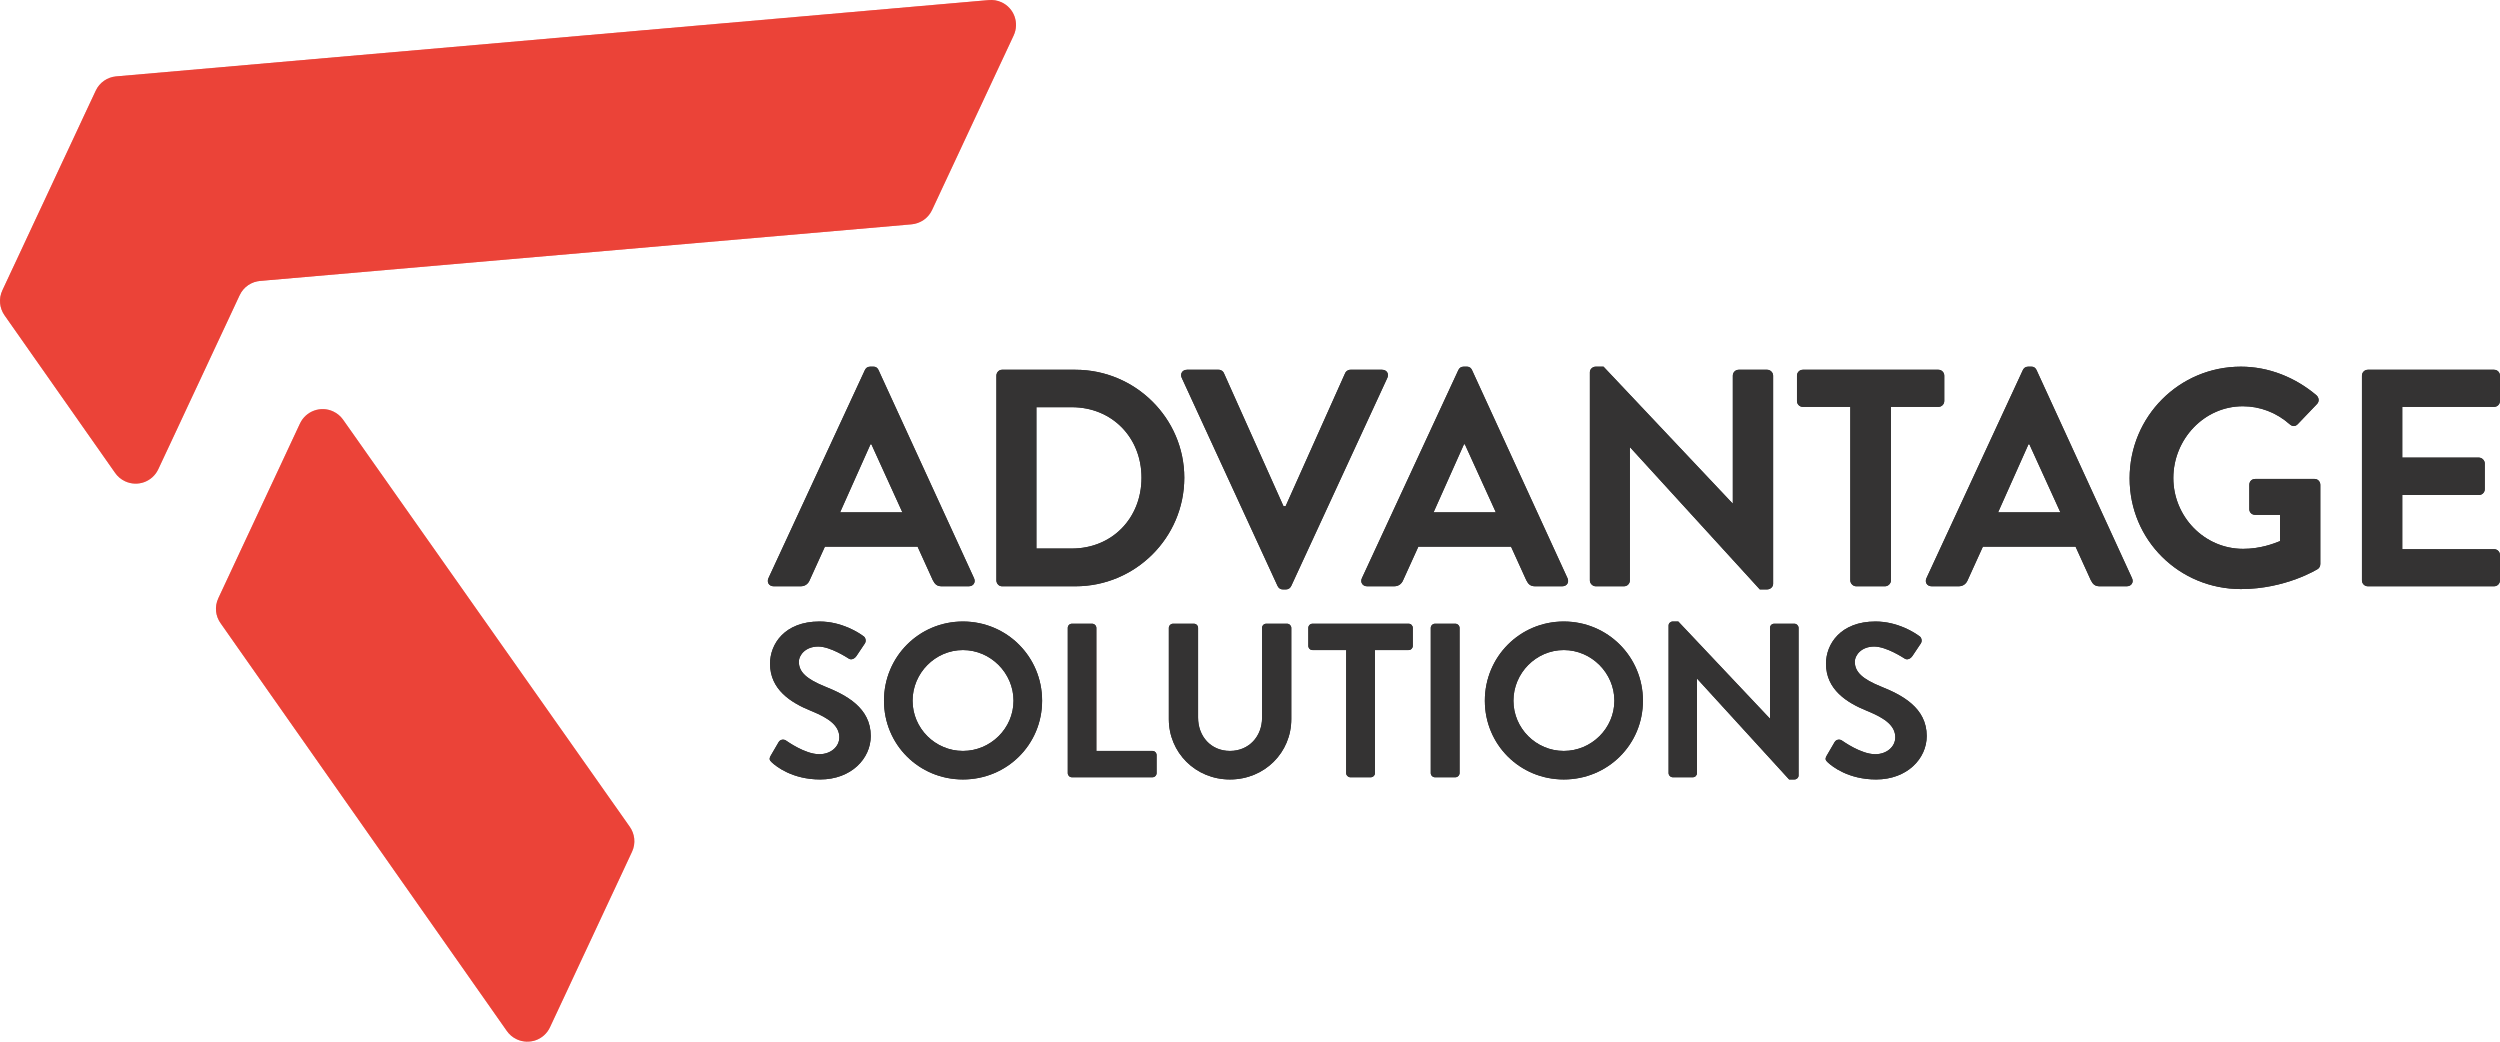 <svg width="96" height="40" viewBox="0 0 96 40" fill="none" xmlns="http://www.w3.org/2000/svg">
<g clip-path="url(#clip0_974_544)">
<mask id="mask0_974_544" style="mask-type:luminance" maskUnits="userSpaceOnUse" x="8" y="15" width="17" height="25">
<path d="M11.521 16.261L8.383 22.974C8.231 23.3 8.278 23.667 8.476 23.939L19.457 39.58C19.551 39.719 19.683 39.835 19.846 39.91C20.325 40.133 20.895 39.927 21.118 39.448L24.27 32.706C24.422 32.381 24.375 32.015 24.179 31.743L13.168 16.108C13.076 15.979 12.949 15.871 12.794 15.799C12.315 15.576 11.745 15.783 11.521 16.261Z" fill="white"/>
</mask>
<g mask="url(#mask0_974_544)">
<path d="M11.521 16.261L8.383 22.974C8.231 23.3 8.278 23.667 8.476 23.939L19.457 39.58C19.551 39.719 19.683 39.835 19.846 39.91C20.325 40.133 20.895 39.927 21.118 39.448L24.27 32.706C24.422 32.381 24.375 32.015 24.179 31.743L13.168 16.108C13.076 15.979 12.949 15.871 12.794 15.799C12.315 15.576 11.745 15.783 11.521 16.261Z" fill="url(#paint0_linear_974_544)"/>
</g>
<mask id="mask1_974_544" style="mask-type:luminance" maskUnits="userSpaceOnUse" x="0" y="-1" width="40" height="20">
<path d="M37.964 0.004L4.452 2.934C4.126 2.966 3.825 3.164 3.677 3.481L0.09 11.153C-0.059 11.472 -0.017 11.831 0.17 12.101L4.416 18.152C4.51 18.291 4.641 18.406 4.804 18.482C5.284 18.705 5.853 18.498 6.077 18.02L9.203 11.334C9.353 11.012 9.662 10.812 9.994 10.786L35.005 8.614C35.335 8.584 35.64 8.386 35.79 8.066L38.925 1.359C39.148 0.881 38.941 0.312 38.462 0.089C38.301 0.015 38.129 -0.012 37.964 0.004Z" fill="white"/>
</mask>
<g mask="url(#mask1_974_544)">
<path d="M37.964 0.004L4.452 2.934C4.126 2.966 3.825 3.164 3.677 3.481L0.09 11.153C-0.059 11.472 -0.017 11.831 0.17 12.101L4.416 18.152C4.51 18.291 4.641 18.406 4.804 18.482C5.284 18.705 5.853 18.498 6.077 18.02L9.203 11.334C9.353 11.012 9.662 10.812 9.994 10.786L35.005 8.614C35.335 8.584 35.64 8.386 35.79 8.066L38.925 1.359C39.148 0.881 38.941 0.312 38.462 0.089C38.301 0.015 38.129 -0.012 37.964 0.004Z" fill="url(#paint1_linear_974_544)"/>
</g>
<path d="M34.652 19.674L33.462 17.061H33.426L32.259 19.674H34.652ZM29.508 22.204L33.212 14.211C33.247 14.139 33.307 14.08 33.414 14.08H33.533C33.652 14.08 33.7 14.139 33.735 14.211L37.403 22.204C37.474 22.359 37.379 22.513 37.2 22.513H36.165C35.986 22.513 35.903 22.442 35.819 22.276L35.236 20.993H31.675L31.092 22.276C31.044 22.394 30.937 22.513 30.747 22.513H29.711C29.532 22.513 29.437 22.359 29.508 22.204Z" fill="#343333"/>
<path d="M41.155 21.064C42.703 21.064 43.834 19.9 43.834 18.344C43.834 16.8 42.703 15.636 41.155 15.636H39.798V21.064H41.155ZM38.262 14.425C38.262 14.306 38.357 14.199 38.476 14.199H41.298C43.596 14.199 45.477 16.064 45.477 18.344C45.477 20.648 43.596 22.513 41.298 22.513H38.476C38.357 22.513 38.262 22.406 38.262 22.287V14.425Z" fill="#343333"/>
<path d="M45.379 14.508C45.308 14.353 45.403 14.199 45.581 14.199H46.796C46.904 14.199 46.975 14.27 46.998 14.329L49.285 19.437H49.368L51.654 14.329C51.678 14.27 51.75 14.199 51.857 14.199H53.072C53.25 14.199 53.345 14.353 53.274 14.508L49.583 22.501C49.547 22.572 49.487 22.632 49.38 22.632H49.261C49.154 22.632 49.094 22.572 49.059 22.501L45.379 14.508Z" fill="#343333"/>
<path d="M57.441 19.674L56.251 17.061H56.215L55.048 19.674H57.441ZM52.297 22.204L56.001 14.211C56.036 14.139 56.096 14.08 56.203 14.08H56.322C56.441 14.08 56.489 14.139 56.525 14.211L60.192 22.204C60.263 22.359 60.168 22.513 59.989 22.513H58.953C58.775 22.513 58.691 22.442 58.608 22.276L58.025 20.993H54.464L53.881 22.276C53.834 22.394 53.726 22.513 53.536 22.513H52.5C52.321 22.513 52.226 22.359 52.297 22.204Z" fill="#343333"/>
<path d="M61.051 14.294C61.051 14.175 61.158 14.08 61.277 14.08H61.575L66.528 19.33H66.54V14.425C66.54 14.306 66.635 14.199 66.766 14.199H67.862C67.981 14.199 68.088 14.306 68.088 14.425V22.418C68.088 22.537 67.981 22.632 67.862 22.632H67.576L62.599 17.18H62.587V22.287C62.587 22.406 62.492 22.513 62.361 22.513H61.277C61.158 22.513 61.051 22.406 61.051 22.287L61.051 14.294Z" fill="#343333"/>
<path d="M71.052 15.624H69.23C69.099 15.624 69.004 15.517 69.004 15.398V14.425C69.004 14.306 69.099 14.199 69.23 14.199H74.434C74.564 14.199 74.66 14.306 74.66 14.425V15.398C74.66 15.517 74.564 15.624 74.434 15.624H72.612V22.287C72.612 22.406 72.505 22.513 72.385 22.513H71.278C71.159 22.513 71.052 22.406 71.052 22.287V15.624Z" fill="#343333"/>
<path d="M79.119 19.674L77.928 17.061H77.893L76.726 19.674H79.119ZM73.975 22.204L77.678 14.211C77.714 14.139 77.773 14.08 77.88 14.08H78C78.119 14.08 78.166 14.139 78.203 14.211L81.87 22.204C81.941 22.359 81.846 22.513 81.667 22.513H80.631C80.453 22.513 80.369 22.442 80.286 22.276L79.702 20.993H76.142L75.559 22.276C75.511 22.394 75.404 22.513 75.213 22.513H74.178C73.999 22.513 73.904 22.359 73.975 22.204Z" fill="#343333"/>
<path d="M86.052 14.08C87.124 14.08 88.148 14.496 88.958 15.185C89.053 15.28 89.065 15.422 88.969 15.517L88.231 16.289C88.136 16.384 88.029 16.384 87.922 16.289C87.41 15.838 86.779 15.6 86.124 15.6C84.635 15.6 83.456 16.871 83.456 18.356C83.456 19.829 84.635 21.076 86.135 21.076C86.802 21.076 87.314 20.874 87.552 20.779V19.77H86.6C86.469 19.77 86.374 19.674 86.374 19.556V18.617C86.374 18.486 86.469 18.392 86.6 18.392H88.886C89.005 18.392 89.1 18.498 89.1 18.617V21.658C89.1 21.753 89.053 21.812 89.005 21.848C89.005 21.848 87.779 22.62 86.052 22.62C83.683 22.62 81.777 20.743 81.777 18.368C81.777 15.992 83.683 14.08 86.052 14.08Z" fill="#343333"/>
<path d="M90.699 14.425C90.699 14.306 90.795 14.199 90.926 14.199H95.772C95.903 14.199 95.998 14.306 95.998 14.425V15.398C95.998 15.517 95.903 15.624 95.772 15.624H92.247V17.572H95.188C95.308 17.572 95.415 17.679 95.415 17.798V18.783C95.415 18.914 95.308 19.009 95.188 19.009H92.247V21.088H95.772C95.903 21.088 95.998 21.195 95.998 21.313V22.287C95.998 22.406 95.903 22.513 95.772 22.513H90.926C90.795 22.513 90.699 22.406 90.699 22.287V14.425Z" fill="#343333"/>
<path d="M29.595 29.021L29.899 28.499C29.966 28.382 30.11 28.382 30.186 28.44C30.228 28.465 30.912 28.962 31.461 28.962C31.9 28.962 32.23 28.676 32.23 28.314C32.23 27.884 31.866 27.589 31.157 27.303C30.363 26.983 29.569 26.477 29.569 25.484C29.569 24.734 30.127 23.866 31.469 23.866C32.331 23.866 32.99 24.304 33.158 24.431C33.243 24.482 33.268 24.625 33.209 24.709L32.888 25.189C32.821 25.29 32.694 25.357 32.593 25.29C32.525 25.248 31.883 24.827 31.419 24.827C30.938 24.827 30.676 25.147 30.676 25.416C30.676 25.812 30.988 26.082 31.672 26.36C32.491 26.688 33.437 27.177 33.437 28.263C33.437 29.131 32.685 29.931 31.495 29.931C30.431 29.931 29.806 29.434 29.637 29.274C29.561 29.198 29.519 29.156 29.595 29.021Z" fill="#343333"/>
<path d="M36.977 28.836C38.041 28.836 38.919 27.968 38.919 26.907C38.919 25.846 38.041 24.962 36.977 24.962C35.913 24.962 35.043 25.846 35.043 26.907C35.043 27.968 35.913 28.836 36.977 28.836ZM36.977 23.866C38.666 23.866 40.017 25.222 40.017 26.907C40.017 28.592 38.666 29.931 36.977 29.931C35.288 29.931 33.945 28.592 33.945 26.907C33.945 25.222 35.288 23.866 36.977 23.866Z" fill="#343333"/>
<path d="M41.002 24.111C41.002 24.027 41.069 23.951 41.163 23.951H41.939C42.024 23.951 42.1 24.027 42.1 24.111V28.836H44.253C44.346 28.836 44.413 28.912 44.413 28.996V29.687C44.413 29.771 44.346 29.847 44.253 29.847H41.163C41.069 29.847 41.002 29.771 41.002 29.687V24.111Z" fill="#343333"/>
<path d="M44.883 24.111C44.883 24.027 44.959 23.951 45.043 23.951H45.845C45.938 23.951 46.006 24.027 46.006 24.111V27.556C46.006 28.272 46.495 28.836 47.23 28.836C47.965 28.836 48.463 28.272 48.463 27.564V24.111C48.463 24.027 48.531 23.951 48.623 23.951H49.426C49.51 23.951 49.586 24.027 49.586 24.111V27.615C49.586 28.895 48.564 29.931 47.23 29.931C45.904 29.931 44.883 28.895 44.883 27.615V24.111Z" fill="#343333"/>
<path d="M51.693 24.962H50.4C50.308 24.962 50.24 24.886 50.24 24.801V24.111C50.24 24.027 50.308 23.951 50.4 23.951H54.091C54.184 23.951 54.251 24.027 54.251 24.111V24.801C54.251 24.886 54.184 24.962 54.091 24.962H52.799V29.687C52.799 29.771 52.723 29.847 52.638 29.847H51.853C51.769 29.847 51.693 29.771 51.693 29.687V24.962Z" fill="#343333"/>
<path d="M54.941 24.111C54.941 24.027 55.017 23.951 55.102 23.951H55.887C55.972 23.951 56.047 24.027 56.047 24.111V29.687C56.047 29.771 55.972 29.847 55.887 29.847H55.102C55.017 29.847 54.941 29.771 54.941 29.687V24.111Z" fill="#343333"/>
<path d="M60.049 28.836C61.114 28.836 61.992 27.968 61.992 26.907C61.992 25.846 61.114 24.962 60.049 24.962C58.986 24.962 58.116 25.846 58.116 26.907C58.116 27.968 58.986 28.836 60.049 28.836ZM60.049 23.866C61.738 23.866 63.089 25.222 63.089 26.907C63.089 28.592 61.738 29.931 60.049 29.931C58.361 29.931 57.018 28.592 57.018 26.907C57.018 25.222 58.361 23.866 60.049 23.866Z" fill="#343333"/>
<path d="M64.074 24.018C64.074 23.934 64.15 23.866 64.235 23.866H64.446L67.959 27.589H67.968V24.111C67.968 24.027 68.035 23.951 68.128 23.951H68.905C68.989 23.951 69.065 24.027 69.065 24.111V29.779C69.065 29.864 68.989 29.931 68.905 29.931H68.702L65.172 26.065H65.164V29.687C65.164 29.771 65.096 29.847 65.003 29.847H64.235C64.15 29.847 64.074 29.771 64.074 29.687V24.018Z" fill="#343333"/>
<path d="M70.144 29.021L70.448 28.499C70.515 28.382 70.659 28.382 70.735 28.44C70.777 28.465 71.461 28.962 72.01 28.962C72.449 28.962 72.779 28.676 72.779 28.314C72.779 27.884 72.415 27.589 71.706 27.303C70.912 26.983 70.118 26.477 70.118 25.484C70.118 24.734 70.676 23.866 72.018 23.866C72.88 23.866 73.538 24.304 73.707 24.431C73.792 24.482 73.817 24.625 73.758 24.709L73.437 25.189C73.37 25.29 73.243 25.357 73.141 25.29C73.074 25.248 72.432 24.827 71.968 24.827C71.487 24.827 71.225 25.147 71.225 25.416C71.225 25.812 71.537 26.082 72.221 26.36C73.04 26.688 73.986 27.177 73.986 28.263C73.986 29.131 73.234 29.931 72.044 29.931C70.98 29.931 70.355 29.434 70.186 29.274C70.11 29.198 70.067 29.156 70.144 29.021Z" fill="#343333"/>
<path d="M11.521 16.261L8.383 22.974C8.231 23.3 8.278 23.667 8.476 23.939L19.457 39.58C19.551 39.719 19.683 39.835 19.846 39.91C20.325 40.133 20.895 39.927 21.118 39.448L24.27 32.706C24.422 32.381 24.375 32.015 24.179 31.743L13.168 16.108C13.076 15.979 12.949 15.871 12.794 15.799C12.315 15.576 11.745 15.783 11.521 16.261Z" fill="#EB4338"/>
<path d="M37.964 0.004L4.452 2.934C4.126 2.966 3.825 3.163 3.677 3.481L0.09 11.153C-0.059 11.472 -0.017 11.831 0.17 12.101L4.416 18.152C4.51 18.291 4.641 18.406 4.804 18.482C5.284 18.705 5.853 18.498 6.077 18.02L9.203 11.334C9.353 11.012 9.662 10.812 9.994 10.786L35.005 8.614C35.335 8.584 35.64 8.386 35.79 8.066L38.925 1.359C39.148 0.881 38.941 0.312 38.462 0.089C38.301 0.014 38.129 -0.012 37.964 0.004Z" fill="#EB4338"/>
<path d="M34.652 19.674L33.462 17.061H33.426L32.259 19.674H34.652ZM29.508 22.204L33.212 14.211C33.247 14.139 33.307 14.08 33.414 14.08H33.533C33.652 14.08 33.7 14.139 33.735 14.211L37.403 22.204C37.474 22.359 37.379 22.513 37.2 22.513H36.165C35.986 22.513 35.903 22.442 35.819 22.276L35.236 20.993H31.675L31.092 22.276C31.044 22.394 30.937 22.513 30.747 22.513H29.711C29.532 22.513 29.437 22.359 29.508 22.204Z" fill="#343333"/>
<path d="M41.155 21.064C42.703 21.064 43.834 19.9 43.834 18.344C43.834 16.8 42.703 15.636 41.155 15.636H39.798V21.064H41.155ZM38.262 14.425C38.262 14.306 38.357 14.199 38.476 14.199H41.298C43.596 14.199 45.477 16.064 45.477 18.344C45.477 20.648 43.596 22.513 41.298 22.513H38.476C38.357 22.513 38.262 22.406 38.262 22.287V14.425Z" fill="#343333"/>
<path d="M45.379 14.508C45.308 14.353 45.403 14.199 45.581 14.199H46.796C46.904 14.199 46.975 14.27 46.998 14.329L49.285 19.437H49.368L51.654 14.329C51.678 14.27 51.75 14.199 51.857 14.199H53.072C53.25 14.199 53.345 14.353 53.274 14.508L49.583 22.501C49.547 22.572 49.487 22.632 49.38 22.632H49.261C49.154 22.632 49.094 22.572 49.059 22.501L45.379 14.508Z" fill="#343333"/>
<path d="M57.441 19.674L56.251 17.061H56.215L55.048 19.674H57.441ZM52.297 22.204L56.001 14.211C56.036 14.139 56.096 14.08 56.203 14.08H56.322C56.441 14.08 56.489 14.139 56.525 14.211L60.192 22.204C60.263 22.359 60.168 22.513 59.989 22.513H58.953C58.775 22.513 58.691 22.442 58.608 22.276L58.025 20.993H54.464L53.881 22.276C53.834 22.394 53.726 22.513 53.536 22.513H52.5C52.321 22.513 52.226 22.359 52.297 22.204Z" fill="#343333"/>
<path d="M61.051 14.294C61.051 14.175 61.158 14.08 61.277 14.08H61.575L66.528 19.33H66.54V14.425C66.54 14.306 66.635 14.199 66.766 14.199H67.862C67.981 14.199 68.088 14.306 68.088 14.425V22.418C68.088 22.537 67.981 22.632 67.862 22.632H67.576L62.599 17.18H62.587V22.287C62.587 22.406 62.492 22.513 62.361 22.513H61.277C61.158 22.513 61.051 22.406 61.051 22.287L61.051 14.294Z" fill="#343333"/>
<path d="M71.052 15.624H69.23C69.099 15.624 69.004 15.517 69.004 15.398V14.425C69.004 14.306 69.099 14.199 69.23 14.199H74.434C74.564 14.199 74.66 14.306 74.66 14.425V15.398C74.66 15.517 74.564 15.624 74.434 15.624H72.612V22.287C72.612 22.406 72.505 22.513 72.385 22.513H71.278C71.159 22.513 71.052 22.406 71.052 22.287V15.624Z" fill="#343333"/>
<path d="M79.119 19.674L77.928 17.061H77.893L76.726 19.674H79.119ZM73.975 22.204L77.678 14.211C77.714 14.139 77.773 14.08 77.88 14.08H78C78.119 14.08 78.166 14.139 78.203 14.211L81.87 22.204C81.941 22.359 81.846 22.513 81.667 22.513H80.631C80.453 22.513 80.369 22.442 80.286 22.276L79.702 20.993H76.142L75.559 22.276C75.511 22.394 75.404 22.513 75.213 22.513H74.178C73.999 22.513 73.904 22.359 73.975 22.204Z" fill="#343333"/>
<path d="M86.052 14.08C87.124 14.08 88.148 14.496 88.958 15.185C89.053 15.28 89.065 15.422 88.969 15.517L88.231 16.289C88.136 16.384 88.029 16.384 87.922 16.289C87.41 15.838 86.779 15.6 86.124 15.6C84.635 15.6 83.456 16.871 83.456 18.356C83.456 19.829 84.635 21.076 86.135 21.076C86.802 21.076 87.314 20.874 87.552 20.779V19.77H86.6C86.469 19.77 86.374 19.674 86.374 19.556V18.617C86.374 18.486 86.469 18.392 86.6 18.392H88.886C89.005 18.392 89.1 18.498 89.1 18.617V21.658C89.1 21.753 89.053 21.812 89.005 21.848C89.005 21.848 87.779 22.62 86.052 22.62C83.683 22.62 81.777 20.743 81.777 18.368C81.777 15.992 83.683 14.08 86.052 14.08Z" fill="#343333"/>
<path d="M90.699 14.425C90.699 14.306 90.795 14.199 90.926 14.199H95.772C95.903 14.199 95.998 14.306 95.998 14.425V15.398C95.998 15.517 95.903 15.624 95.772 15.624H92.247V17.572H95.188C95.308 17.572 95.415 17.679 95.415 17.798V18.783C95.415 18.914 95.308 19.009 95.188 19.009H92.247V21.088H95.772C95.903 21.088 95.998 21.195 95.998 21.313V22.287C95.998 22.406 95.903 22.513 95.772 22.513H90.926C90.795 22.513 90.699 22.406 90.699 22.287V14.425Z" fill="#343333"/>
<path d="M29.595 29.021L29.899 28.499C29.966 28.382 30.11 28.382 30.186 28.44C30.228 28.465 30.912 28.962 31.461 28.962C31.9 28.962 32.23 28.676 32.23 28.314C32.23 27.884 31.866 27.589 31.157 27.303C30.363 26.983 29.569 26.477 29.569 25.484C29.569 24.734 30.127 23.866 31.469 23.866C32.331 23.866 32.99 24.304 33.158 24.431C33.243 24.482 33.268 24.625 33.209 24.709L32.888 25.189C32.821 25.29 32.694 25.357 32.593 25.29C32.525 25.248 31.883 24.827 31.419 24.827C30.938 24.827 30.676 25.147 30.676 25.416C30.676 25.812 30.988 26.082 31.672 26.36C32.491 26.688 33.437 27.177 33.437 28.263C33.437 29.131 32.685 29.931 31.495 29.931C30.431 29.931 29.806 29.434 29.637 29.274C29.561 29.198 29.519 29.156 29.595 29.021Z" fill="#343333"/>
<path d="M36.977 28.836C38.041 28.836 38.919 27.968 38.919 26.907C38.919 25.846 38.041 24.962 36.977 24.962C35.913 24.962 35.043 25.846 35.043 26.907C35.043 27.968 35.913 28.836 36.977 28.836ZM36.977 23.866C38.666 23.866 40.017 25.222 40.017 26.907C40.017 28.592 38.666 29.931 36.977 29.931C35.288 29.931 33.945 28.592 33.945 26.907C33.945 25.222 35.288 23.866 36.977 23.866Z" fill="#343333"/>
<path d="M41.002 24.111C41.002 24.027 41.069 23.951 41.163 23.951H41.939C42.024 23.951 42.1 24.027 42.1 24.111V28.836H44.253C44.346 28.836 44.413 28.912 44.413 28.996V29.687C44.413 29.771 44.346 29.847 44.253 29.847H41.163C41.069 29.847 41.002 29.771 41.002 29.687V24.111Z" fill="#343333"/>
<path d="M44.883 24.111C44.883 24.027 44.959 23.951 45.043 23.951H45.845C45.938 23.951 46.006 24.027 46.006 24.111V27.556C46.006 28.272 46.495 28.836 47.23 28.836C47.965 28.836 48.463 28.272 48.463 27.564V24.111C48.463 24.027 48.531 23.951 48.623 23.951H49.426C49.51 23.951 49.586 24.027 49.586 24.111V27.615C49.586 28.895 48.564 29.931 47.23 29.931C45.904 29.931 44.883 28.895 44.883 27.615V24.111Z" fill="#343333"/>
<path d="M51.693 24.962H50.4C50.308 24.962 50.24 24.886 50.24 24.801V24.111C50.24 24.027 50.308 23.951 50.4 23.951H54.091C54.184 23.951 54.251 24.027 54.251 24.111V24.801C54.251 24.886 54.184 24.962 54.091 24.962H52.799V29.687C52.799 29.771 52.723 29.847 52.638 29.847H51.853C51.769 29.847 51.693 29.771 51.693 29.687V24.962Z" fill="#343333"/>
<path d="M54.941 24.111C54.941 24.027 55.017 23.951 55.102 23.951H55.887C55.972 23.951 56.047 24.027 56.047 24.111V29.687C56.047 29.771 55.972 29.847 55.887 29.847H55.102C55.017 29.847 54.941 29.771 54.941 29.687V24.111Z" fill="#343333"/>
<path d="M60.049 28.836C61.114 28.836 61.992 27.968 61.992 26.907C61.992 25.846 61.114 24.962 60.049 24.962C58.986 24.962 58.116 25.846 58.116 26.907C58.116 27.968 58.986 28.836 60.049 28.836ZM60.049 23.866C61.738 23.866 63.089 25.222 63.089 26.907C63.089 28.592 61.738 29.931 60.049 29.931C58.361 29.931 57.018 28.592 57.018 26.907C57.018 25.222 58.361 23.866 60.049 23.866Z" fill="#343333"/>
<path d="M64.074 24.018C64.074 23.934 64.15 23.866 64.235 23.866H64.446L67.959 27.589H67.968V24.111C67.968 24.027 68.035 23.951 68.128 23.951H68.905C68.989 23.951 69.065 24.027 69.065 24.111V29.779C69.065 29.864 68.989 29.931 68.905 29.931H68.702L65.172 26.065H65.164V29.687C65.164 29.771 65.096 29.847 65.003 29.847H64.235C64.15 29.847 64.074 29.771 64.074 29.687V24.018Z" fill="#343333"/>
<path d="M70.144 29.021L70.448 28.499C70.515 28.382 70.659 28.382 70.735 28.44C70.777 28.465 71.461 28.962 72.01 28.962C72.449 28.962 72.779 28.676 72.779 28.314C72.779 27.884 72.415 27.589 71.706 27.303C70.912 26.983 70.118 26.477 70.118 25.484C70.118 24.734 70.676 23.866 72.018 23.866C72.88 23.866 73.538 24.304 73.707 24.431C73.792 24.482 73.817 24.625 73.758 24.709L73.437 25.189C73.37 25.29 73.243 25.357 73.141 25.29C73.074 25.248 72.432 24.827 71.968 24.827C71.487 24.827 71.225 25.147 71.225 25.416C71.225 25.812 71.537 26.082 72.221 26.36C73.04 26.688 73.986 27.177 73.986 28.263C73.986 29.131 73.234 29.931 72.044 29.931C70.98 29.931 70.355 29.434 70.186 29.274C70.11 29.198 70.067 29.156 70.144 29.021Z" fill="#343333"/>
</g>
<defs>
<linearGradient id="paint0_linear_974_544" x1="24.955" y1="32.827" x2="7.707" y2="22.844" gradientUnits="userSpaceOnUse">
<stop stop-color="#F0423E"/>
<stop offset="1" stop-color="#D23935"/>
</linearGradient>
<linearGradient id="paint1_linear_974_544" x1="31.724" y1="15.097" x2="5.676" y2="0.02" gradientUnits="userSpaceOnUse">
<stop stop-color="#F0423E"/>
<stop offset="1" stop-color="#D23935"/>
</linearGradient>
<clipPath id="clip0_974_544">
<rect width="96" height="40" fill="white"/>
</clipPath>
</defs>
</svg>
